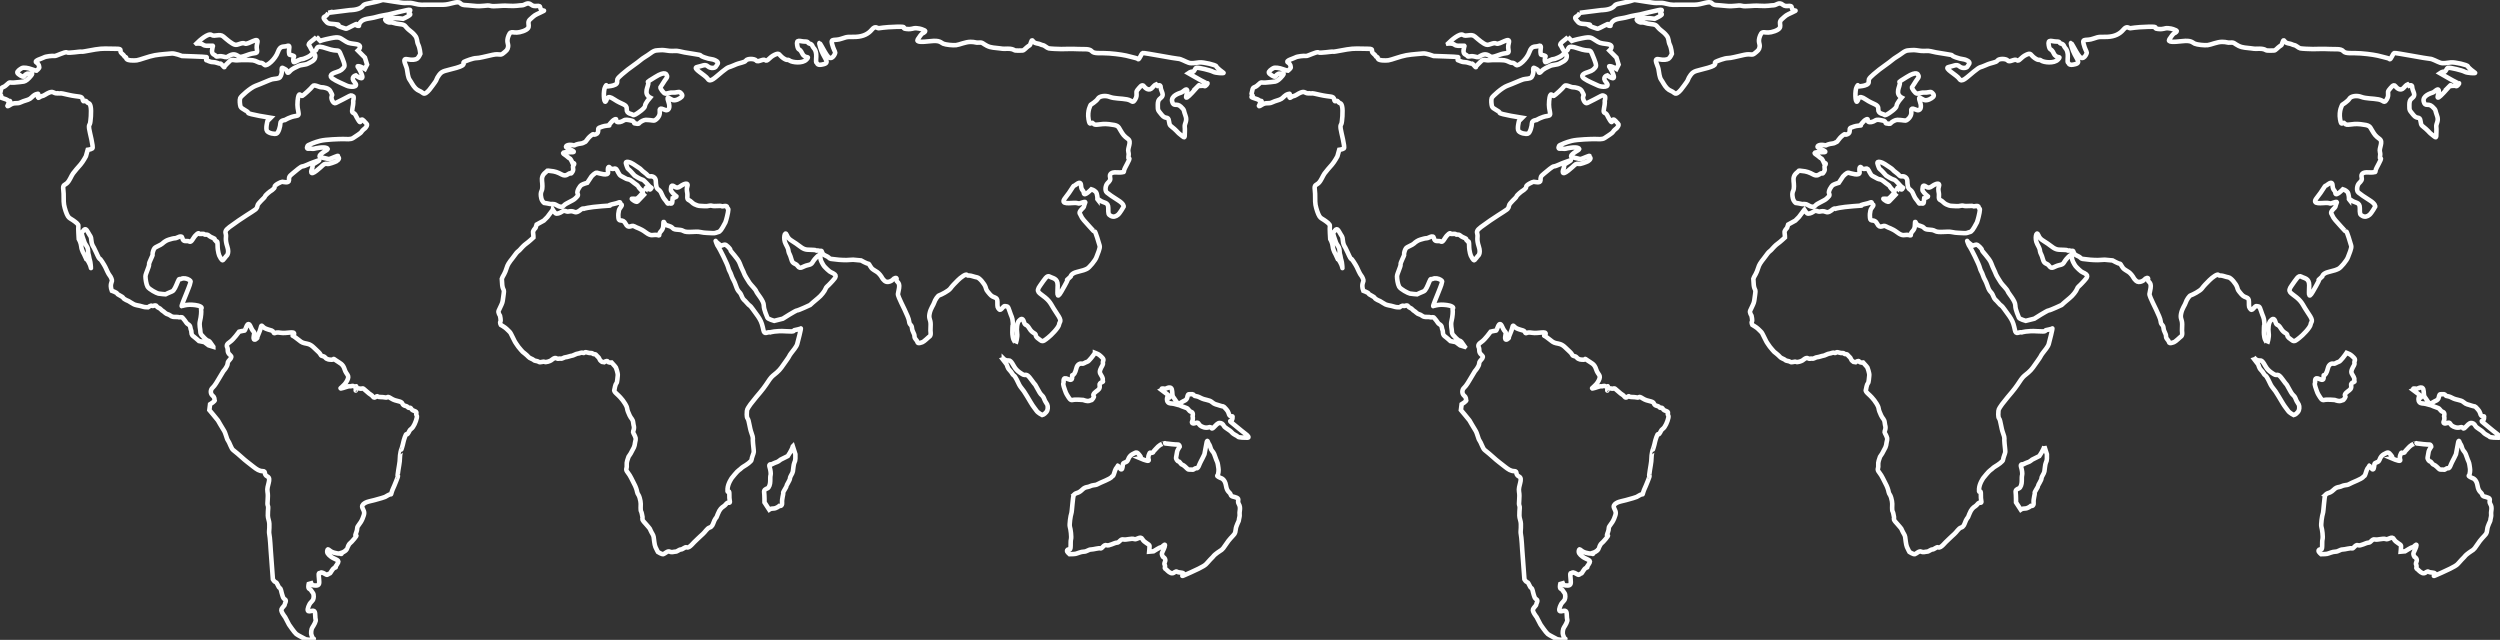 <svg width='547px' height='140px' viewBox='0 0 547 140' stroke='true'>
  <rect x="0" y="0" width="547" height="140" fill="#333333" stroke="none"/>
  <path
        d='M120.95 45.907l-1.18 1.573-.784.786-1.57.865-.236.71s-.628.63-.55 1.022c.08.393.08 1.1.08 1.1s-1.1 1.024-1.57 1.338c-.472.314-1.1 1.022-1.1 1.022s-.393.473-.628.63c-.236.157-.628.63-.942 1.1-.315.473-.63.787-.786 1.023-.157.236-.628.786-.863 1.652-.235.865-.863 1.887-.863 1.887l-.157.393c.078 1.338.078 1.574.235 2.046.157.47.315.314.157 1.337-.157 1.022-.157 1.415-.314 1.887s-.628 1.337-.784 1.73c-.158.394.314 1.1.314 1.1s.235 1.024.078 1.26c-.157.236.08.708.08.708s.94.55 1.255.865c.315.315.865.787.943 1.023.08.236.707 1.337.785 1.573.08.236.707 1.1.864 1.337.157.236.942 1.1.942 1.1s1.02.787 1.257 1.102c.236.314.943.472 1.178.707.236.236.785.157 1.1.394.314.236.942-.158 1.256 0 .314.157 1.178-.157 1.413-.315.236-.156.785-.706 1.178-.47.392.235.628 0 .942.078.314.08.785-.314 1.1-.314.313 0 1.098-.315 1.334-.315s1.022-.474 1.336-.474c.314 0 .706-.313 1.1-.156.39.156.234-.315.94-.08.708.236.943 0 1.18.236.234.237.55 0 .784.316.236.314.628.55.707.865.078.314.55.63.55.63l.47.077s.63-.47.785-.156c.157.314.864.236.864.236l.707.786.235.315s.472 1.258.393 1.73c-.078.472-.078 1.494-.313 1.73-.236.236-.393 1.26-.393 1.26s-.314.313.393.942c.707.63 1.178 1.18 1.413 1.494.236.316.864 1.182.942 1.732.08.55.236.865.55 1.573.314.708.707.786.785 1.573.08.787.236.787.157 1.337-.078.55-.314.63-.078 1.022.235.394.55 1.102.47 1.338-.078.235-.235 1.258-.235 1.258l-.156.472-.706 1.338-.472.707c-.157.55-.47 1.1-.392 1.887.078.787-.392.787.235 1.573.628.787.94 1.652 1.334 2.36.393.708.628 1.416.707 1.887.08.472.393.63.55 1.26.157.628.236.942.236 1.336 0 .393-.08 1.416.08 1.652.155.236.234.944.313 1.258.077.315-.237.394.234.944.47.55.785.865 1.1 1.26.313.392.235.235.47.785.236.55.55.866.63 1.337.077.47.155 1.65.39 2.2.237.552.55 1.103.55 1.103s.865.55 1.18.472c.312-.08.94-.786 1.412-.55.47.235.864 0 1.256 0 .393 0 .785-.473 1.178-.473.393 0 .942-.63 1.257-.472.314.157.706-.158 1.098-.55.393-.393.63-.708 1.335-1.337.707-.63.628-.63 1.1-1.023.47-.393.942-1.26 1.49-1.416.55-.157.708-.707.865-1.1.157-.394.235-.63.47-.945.237-.315.08.08.472-.944.393-1.023.865-1.416 1.257-1.652.392-.236.628-.708.863-.787.236-.08.63.236.472-.472-.158-.707 0-1.73-.158-1.966-.157-.237-.393.55-.314-.63.08-1.18.942-2.36.942-2.36s1.178-1.494 1.57-1.73c.393-.236.47-.472 1.02-.787.55-.314 1.728-1.1 1.728-1.494 0-.394.472-1.417.472-1.653s0-.472-.157-1.81c-.157-1.336.157-1.02-.314-2.28-.472-1.258-.55-2.83-.865-3.224-.314-.394-.157-1.417-.157-1.73 0-.315.55-1.102.785-1.416.236-.315 1.256-1.574 1.256-1.574s1.57-1.808 2.12-2.673c.55-.866 1.098-1.652 1.49-1.966.394-.315 1.336-1.024 1.885-1.81.55-.786 1.65-2.28 1.728-2.517.078-.235.706-1.022.706-1.022s.863-1.023 1.02-1.573c.157-.55.942-3.618.785-3.46-.157.157-1.1.314-1.413.392-.314.08.47.393-1.806.237-2.277-.157-3.454.236-3.454.236-.708-.157-1.257.63-1.493-.472-.236-1.1-.394-1.73-.864-2.516-.47-.787-.786-1.1-1.492-2.124-.706-1.022-.628-.55-1.257-1.337-.627-.786-.785-.55-1.177-1.573-.393-1.022-.707-.63-1.178-2.045-.47-1.417-.785-1.574-1.02-2.36-.236-.787-.55-1.023-.707-1.73-.157-.71-1.963-4.327-2.2-4.563-.234-.235-.627-1.494-.548-1.258.078.235 1.178 1.02 1.178 1.02s.627-.235.863-.235 1.178.866 1.178 1.18c0 .315 1.65 1.81 2.042 2.91.392 1.1.864 1.888.942 2.202.078.315.864 1.574 1.178 2.046.313.472 1.334 1.415 1.49 1.887.158.472 1.65 2.045 1.65 3.068 0 1.022.706 2.36.785 2.673.08.316 1.492.71 1.492.71l1.885-.472s2.826-1.81 3.14-1.81c.314 0 2.827-1.18 2.827-1.18s1.02-.943 1.727-1.493c.707-.55 1.492-1.573 1.65-2.045.156-.473.47-.55 1.098-1.26.628-.707 1.492-1.415.942-1.887-.55-.47-.864-.314-1.648-1.1-.786-.787-.707-.63-1.257-1.653-.55-1.022.078-2.202-1.1-1.022-1.178 1.18-.707 1.495-1.885 1.73-1.177.237-1.65 1.023-2.198.237-.55-.787-1.1-.315-1.414-1.495-.314-1.18-.55-1.26-.628-1.73-.078-.472 0-.472-.628-1.652s-.157-2.99.236-1.966c.392 1.022 1.02 1.18 2.04 1.887 1.022.707 1.493 1.258 2.435 1.337.942.078 1.728 0 1.885.156.157.158.313-.078.706.08.392.157.548-.236.706.392.157.63 1.02.708 1.413 1.1.392.394.392.237 1.413.394 1.02.157 2.434.157 2.434.157l1.49-.08 1.73.158s1.256.708 1.57.708c.313 0 .392.865 1.177 1.337s.942.55 1.413 1.1c.472.552.393.788 1.02 1.338.63.55 1.65-.078 1.807-.314.157-.236.942-.63.786 0-.158.63.784.393.55 1.888-.237 1.494-.394 1.1 0 2.123.39 1.023 2.118 4.17 2.197 5.113.08.943.55.63.628 1.495.08.864.55 1.18.55 1.808 0 .63.55.787.628 1.26.08.472.942.078 1.178 0 .237-.08 1.335-1.102 1.335-1.102s.472-.156.393-.943c-.08-.786 0-.63 0-1.81 0-1.18-.47-1.18-.235-2.358.235-1.18.863-1.888 1.02-2.438.157-.552.786-1.496 1.1-1.575.313-.078 2.04-.943 2.434-1.494.392-.55 1.02-1.18 1.65-1.808.627-.63 1.726-1.415 1.962-1.18.234.236.156.158.548.158.393 0 1.1.315 1.65.393.55.08 1.648 1.416 1.884 2.124.235.708.078.55.942 1.573.864 1.022 1.65.393 1.65 1.65 0 1.26 0 1.18.392 1.653.392.472.863-.865 1.334-.707.47.157.55-.158.942 1.1.392 1.26.628 1.26.707 2.518.077 1.258-.08.078-.08 1.1 0 1.023-.08 1.102.08 2.045.155.944.705 1.258.627 1.415 0 0 .47-1.337.313-2.28-.156-.944 0-2.28.393-2.674.393-.393.786-.786 1.1.237.314 1.022.47.236 1.177 1.415.707 1.18 1.335.944 1.413 1.494.08.55.472.63 1.02 1.1.55.474 1.022-.077 1.65-.55.63-.47 2.355-2.2 2.435-2.91.078-.707.784-.55-.472-2.358-1.257-1.81-1.257-2.44-2.59-3.54-1.335-1.1-2.12-1.18-1.1-2.595 1.02-1.416 1.492-2.36 2.12-1.966.628.393 1.727.314 1.727 1.887s-.314 3.304.785 1.416c1.1-1.888 1.65-2.99 1.335-2.674-.314.315.706-.63.706-.63s.078-.707 1.413-1.02c1.335-.317 1.727-.473 2.2-.71.47-.236 1.805-1.81 2.04-2.516.235-.708.864-1.967.707-2.517-.157-.55-.943-3.224-1.1-3.146-.156.08-.078.08-1.098-1.022-1.022-1.1-1.728-1.888-1.885-2.36-.157-.472-.55-.55-.08-1.18.473-.63.708-.55.787-1.1.078-.55.706-1.023-.472-.63-1.177.393-.314.158-1.335.08-1.02-.08-3.69.55-2.354-1.102 1.334-1.652 1.726-2.674 1.962-2.674s1.414-1.338 1.492-.08c.078 1.26.55.944.628 1.73.08.787 1.65-.864 1.65-.864s.548.157.94.55c.393.393.393 1.652.393 1.652s-.313-.394.55.236c.864.63 1.806.314 1.806 1.65 0 1.338 0 1.417.55 1.732.55.314 1.098.157 1.57-.236.47-.393 1.256-1.81 1.256-1.81s.08-.55-1.178-1.336c-1.256-.787-2.04-1.337-2.51-1.73-.473-.394-.316-1.573.155-2.046.472-.472.707-.708.55-1.337-.158-.628.235-1.1 1.413-1.02 1.178.078 1.413-.08 1.413-.08s.236.157.236-.315c0-.47 1.49-2.674 1.098-2.674-.393 0 .08-.55-.157-1.414-.235-.866.786-2.202-.077-2.832-.864-.63-1.1-.944-1.65-1.887-.55-.945-.47-1.1-2.512-1.338-2.04-.237-2.982.47-3.454-.158-.47-.63-.706.944-1.02-.944-.314-1.887.47-3.146.47-3.146s1.257-.786 1.57-1.337c.315-.55 1.57-.787 2.593-.393 1.02.393 2.51.314 3.768.55 1.256.236 1.177 1.023 1.805 0 .628-1.022 0-1.494.47-2.044.473-.55 1.022-1.416 1.415-.866.392.55 1.178 1.1 1.806.393.628-.707.864-.786.864-.786l.313.314s.708-.394.708.314.707 1.495.314 2.045c-.393.55-.942.472-.942 1.81 0 1.337 0 1.1.863 2.202.864 1.1 1.414.157 1.57 1.337.158 1.18.314.944 1.18 1.73.862.786.705.786 1.333 1.258.63.472.943.945.943.158 0-.787.077-1.18 0-1.888-.08-.707.627-1.258.155-2.438-.47-1.18-.078-1.1-1.02-1.966-.943-.865-1.57.157-1.884-1.1-.314-1.26 1.492-1.81 1.964-1.968.47-.156 1.177-1.1 1.334-.47.157.628-1.178 2.91 1.1.47 2.276-2.438 1.256-1.415 1.256-1.415s1.177-.157 1.413 0c.235.157.864-.708.628-.63-.236.08-2.512-1.258-2.512-1.258l-1.65-.943s.55-.394.943-.315c.393.08.472-.786.864-.865.393-.08 3.062.55 3.612.865.55.315 2.512.393 2.276.236-.235-.157-1.49-1.1-1.57-1.416-.078-.314-2.826-.944-3.69-.865-.864.078-1.648.314-2.355.078-.707-.236-1.727-.865-2.277-.865s-7.46-1.337-7.773-1.258c-.314.078-.785 1.573-1.02 1.337-.236-.236-.63-.236-1.73-.55-1.097-.315-2.59-.552-4.553-.71-1.962-.156-3.297.16-3.846-.47-.55-.63-1.727-.394-3.062-.473-1.335-.077-2.905 0-3.612 0-.707 0-2.355-.077-2.748-.156-.393-.08-.864-.63-1.335-.708-.47-.08-.393-.235-1.335-.393-.942-.157-.863-1.18-1.177-.315-.314.866-.158.63-.628.944-.472.315-.943.944-1.257.944-.314 0-1.57.08-1.806-.08-.236-.156-.628-.313-1.413-.313s-.785.078-1.805-.08c-1.02-.156-1.806-.078-2.748-.55-.943-.47-.943-.786-1.728-.707-.785.08-.785-.158-1.885-.158s-2.434.63-3.14.708c-.707.08-2.277-.08-2.827-.314-.55-.236-.707-.787-2.748-.55-2.042.235-3.22.235-2.827-.394.393-.63.864-1.26 1.1-1.337.235-.078.784-.47.39-.628-.39-.158-.784-.393-1.725-.472-.943-.08-.865.314-2.278.157s.786-.55-2.12-.472c-2.904.08-3.61.315-3.925.315-.314 0-.707-.63-1.492.314s-1.885 1.494-3.455 1.573c-1.57.08-1.65-.157-3.14.393-1.492.55-2.434-.157-2.12 1.1.314 1.26.707 1.732.707 1.968 0 .235-.707 1.81-1.57.865-.865-.944-2.435-4.64-1.728-2.124.706 2.516 2.276 3.38.785 3.774-1.492.394-1.335-.157-1.57-.314-.236-.158 0-1.26-.08-1.888-.078-.63-.235-1.022-.55-1.337-.312-.315-.234-.787-.862-.944-.63-.156-.08-.47-1.1-.47s-1.884-.63-1.648.786c.235 1.415.47.472 1.098 1.81.628 1.336 1.806.392.943 1.336-.864.943-3.14.63-3.69.236-.55-.394-.393.157-1.414-.55-1.022-.71-.707-1.26-1.885-.71-1.178.552-1.57 1.574-2.042 1.18-.47-.393-1.57.55-1.962.08-.392-.472-1.963-.472-2.276 0-.315.472-1.257.393-2.59 1.022-1.336.63-.944.08-2.593 1.416-1.648 1.337-2.59 2.438-3.14 1.573-.55-.866-3.533-2.36-2.355-2.597 1.178-.236 1.728-.708 2.356-.157.63.55 1.65.393 1.806 0 .157-.394.865-.787-.078-1.258-.942-.473-1.02-.158-2.512-.708-1.492-.55 0-.394-2.042-.708-2.04-.315-2.905-.472-3.455-.63-.55-.157-1.336 0-2.12-.078-.786-.08-1.335-.236-2.042-.157-.706.078-1.1-.08-2.04.63-.944.707-1.65 1.022-2.28 1.572-.627.55-2.275 1.65-2.746 2.044-.472.393-2.12 1.652-2.278 2.124-.157.472.157.865-.47 1.18-.63.314-1.257.314-1.728.392-.472.08 0-.707-.472.08-.47.786-.314 3.617.08 3.224.39-.394.156-1.652 1.883-.472 1.728 1.18 2.827 1.022 2.748 2.123-.078 1.1 1.178 1.023 1.335 1.26.157.235.942-.316.942-.316s1.728-1.102 1.728-1.652c0-.55 1.1-1.81 1.1-1.81s-.787-.392-.787-1.18c0-.785.236-1.022.393-1.808.157-.786-.864 0 1.492-1.495 2.355-1.494 2.512-.47 2.512-.47s.314.313-.08.785c-.39.472-1.098 1.73-1.255 1.888-.157.157.707 1.416 1.1 1.416.392 0 1.177-.315 1.648-.237.472.08 1.257-.235 1.492-.078.236.156.785.628.392 1.022-.392.393-1.256.864-1.884.708-.628-.157-1.57-1.26-1.02.314.55 1.573-.08 1.966-.55 1.888-.47-.08-1.492-.865-1.335.314.157 1.18-1.02 1.966-1.256 1.966s-.707-.078-.707-.078-.707-.08-1.1-.08c-.39 0-1.177.394-1.412.71-.236.313-.55.078-.942.078-.392 0 0-.472-.785-.63-.784-.157-1.256-.314-1.727 0-.47.315-1.177.472-1.492.236-.314-.236.158-.787-.47-.47-.63.313-1.1 1.178-1.336 1.257-.235.078.707 0-.235.078-.942.08-1.335.316-1.806.473-.472.157.156 1.1-.708 1.415-.863.316-.235-.392-1.1.316-.863.708-1.02 1.337-1.333 1.415-.316.08-.237.237-.944.316-.706.08-.628.157-1.02.236-.393.078.078.236-.786.078-.864-.157-1.49.158-1.335.473.157.314 3.063 1.18.864 1.1-2.2-.078-1.492.315-1.02.63.47.314.705.63.94.708.237.08.63 1.023.63 1.023s.627-.08.234.472c-.392.55.157.708-.235 1.416-.394.71-.394.237-.708.394-.314.157-.785.708-1.65.236-.863-.472-1.49-.708-2.51-.786-1.022-.08-.316-.236-1.022.314-.707.55-.864 1.18-.785 1.887.08.708.157 1.652-.08 2.124-.234.47-.234.943-.078 1.65.158.71.63 1.024.63 1.024s1.098.157 1.334.236c.236.078.707-.157 1.335.235.63.394 1.257.55 1.65.08.392-.472 1.962-1.023 2.434-1.495.47-.472.784-.63.548-1.1-.235-.473.47-1.653.864-1.89.392-.234 1.256-.47 1.256-.47l.942-1.416s.785-.866 1.178-.787c.392.08 2.59.866 2.434-.157-.157-1.023.157-1.337.392-.944.236.393.864.236.864.236s.314-.157.55.08c.235.234.55 1.258 1.02 1.493.472.236.864.472 1.178.63.314.157.628 0 1.257.55.628.55 1.256.865 1.334 1.1.08.237.63.787.63.787s.548.158.39.473c-.156.314-.94 1.258-1.334 1.415-.392.157-1.413-.158-1.02.157.392.315.942.708 1.177.472.236-.237 1.727-1.81 1.727-1.81s-.078.08 0-.393c.08-.472 0-1.022.393-.787.393.237.628.55.785.237.157-.315.314-.158-.078-.394-.393-.236-1.335-1.573-1.806-1.65-.47-.08-1.65-.867-1.65-.867s-.234-.236-.783-.865c-.55-.628-.707-.47-.864-1.02-.157-.552-.63-1.26.235-1.103.864.158 1.413.708 2.2 1.18.784.472.627.63 1.334 1.1.706.473.785.945 1.334.867.55-.08 1.178.314 1.178 1.022s.157 1.494.314 1.652c.157.158.628.472.785.787.157.314.47 1.1.707 1.415.235.315.47.55.706.944.236.393.314-.08.55.08.235.156.55.077.55-.237 0-.315.078-.866.078-.866s1.1-.313.785-.47c-.315-.158-1.257-1.102-1.18-1.416.08-.315 0-.944.394-.865.392.077.785.785 1.65.156.863-.63 1.883-.944 1.57 0-.315.944.078 1.1 0 2.123-.08 1.022.314.707.863 1.258.55.55.942.63 1.335.787.392.157 1.02.08 1.65.157.627.08 1.02-.236 1.57-.078.548.157 1.805-.08 2.04.078.237.157 1.18-.314 1.257.236.077.55.392-.08.156 1.18-.235 1.258-.55 2.123-.55 2.123-.863 1.653-1.177 2.046-1.57 2.125-.392.08-.628.315-1.334.236-.707-.078-1.57 0-2.59-.235-1.022-.236-2.907.236-3.692-.236-.785-.473-1.884-.08-2.356-.63-.47-.55-1.256-.472-1.57-.787-.314-.314-.47-1.18-.47.08 0 1.258-.708 1.336-.864 1.966-.158.628.235.313-.63.234-.863-.08-1.098.394-2.354-.55-1.257-.944-1.885-.944-2.513-1.337-.628-.394-1.256.707-1.884-.55-.63-1.26-1.493-.237-1.572-1.26-.078-1.022 0-.943.08-1.572.078-.63.94-1.18.55-1.416-.394-.236-.08-.63-.63-.394s-1.334.315-1.962.55c-.63.237 1.413 0-1.65.237-3.06.236-3.925.55-3.925.55s-.235-.157-.628.158c-.392.315-.942.787-1.49.55-.55-.235-.865-.156-1.336-.077-.47.078-.785-.394-1.335 0-.548.392-1.176.55-1.412.392-.236-.16-.63-.788-.63-.788zm52.526 51.752c-.235.865-1.1 2.123-1.1 2.123l-1.57.786s-.548.47-.863.55c-.314.078-1.1.472-1.1.472s-.706-.158-.47.55c.235.708.314 1.573.235 1.81-.078.235-.078.707-.078 1.337 0 .628-.236 1.414-.628 1.57-.393.16-.786.316-.707.867.08.55.08 2.202.08 2.202l1.02 1.572s.314-.236.942-.236c.627 0 1.256-.55 1.256-.55s.707.157.628-.708c-.078-.865.316-1.888.236-2.124-.078-.236.707-1.258.707-1.494s.786-1.337.786-1.73.548-1.023.627-1.494c.078-.473.157-1.573.314-1.888.158-.314.236-.63.236-.944v-.943l-.55-1.73zm61.478 10.617c-.235.314-.392 3.697-.55 4.09-.156.393-.47 2.438-.313 2.91.158.472.393 2.202.237 2.753-.158.55.078 2.28-.315 2.202-.392-.08-.55.08-.55.315 0 .236.55.707.55.707s.943 0 1.335-.078c.393-.08 1.178-.472 1.806-.472.628 0 1.02-.473 1.57-.473s1.728-.39 2.042-.234c.314.156.785-.944 1.335-.708.55.236 1.727-.55 2.277-.55s.785-.866 1.413-.708c.628.157 1.806-.315 2.356-.08.55.237 1.413-.786 1.805 0 .394.787 1.572 1.102 1.572 1.495s-.08 1.26-.08 1.26l.943-.08s1.492-.944 1.728-.944c.235 0 .785-.785.785-.392s-.472 1.26-.628 1.65c-.157.395.156.867.156.867s.786.393.472 1.1c-.314.71.078.552 0 1.102-.08.55 0 .314.313.63.316.314.866.865 1.336.786.472-.08.628-.55 1.02-.315.394.236 1.178.08 1.414.394s-1.49 1.1 1.492-.236c2.984-1.338 3.297-1.652 3.69-2.124.394-.472.865-.944 1.178-1.26.314-.313.08-.235 1.02-.943.943-.708.943-.394 1.807-1.73.864-1.338 1.49-1.81 1.65-2.046.156-.236.47-.314.548-1.26.08-.942.707-1.808.707-2.122 0-.314.235-.786.157-1.337-.08-.55.313-1.337-.158-2.123-.47-.787.235-1.1-.47-1.416-.708-.315-1.18-.157-1.336-.708-.157-.55-.786-.472-1.02-1.966-.237-1.494-1.18-1.652-1.18-1.652s-.94-.393-.705-.55c.237-.158.315-1.26.237-1.574-.08-.314-.08-1.022-.314-1.494-.236-.472-.393-1.1-.628-1.652-.236-.55-.628-.708-.786-1.337-.158-.63-.393-.865-.472-1.022-.08-.156-.236-.943-.392-.078-.157.865-.472 2.516-.472 2.516s-.628 1.338-.864 1.73c-.235.394-.47 1.417-.863 1.338-.393-.08-.63.394-.942.314-.315-.08-.786.08-1.02-.157-.236-.236-.865-.865-1.18-.944-.313-.08-.548-.708-.784-.708-.235 0-.627-.55-.55-.866.08-.314.158-1.022.237-1.337.078-.315.55-1.023.55-1.023s0-.472-.393-.472-.47 0-1.335-.08c-.865-.078-1.1-.156-1.415-.156-.313 0 .315-.16-.55.077-.862.237-1.255.866-1.805 1.417-.55.55-.078.392-.55.55-.47.158-.39-.393-.706.472-.314.865.158 1.1-.08 1.258-.234.158-1.883-.55-1.883-.55s.394-.08.08-.472c-.314-.394-.628-.944-1.1-.708-.47.236-.864.394-1.177.787-.314.394-.314.708-.55 1.023-.235.314-.863.314-.942.63-.077.314-.077 1.1-.313 1.18-.235.078-.313-.315-.55-.394-.234-.08-.156-.71-.313-.315-.157.393-.314.314-.55.943-.235.63-.314 1.18-.55 1.26-.235.078 0 .156-.706.55-.706.393-.864.393-1.884.865s-.785.472-1.49.55c-.708.08-.866.315-1.336.394-.472.078-.785.156-1.257.63-.47.47-.862.628-1.176.707-.314.078-.63.393-.63.393zm4.632-31.067c-.313.472-1.334 1.888-1.726 1.967-.393.078-.786.472-1.1.393-.314-.08-1.02 0-1.256 1.022-.236 1.023-.628 1.573-.865 1.494-.236-.078.392 1.494-.942.866-1.335-.63-.864.55-1.02.865-.158.315.234 1.18.313 1.495.08.314.315.865.63 1.336.313.472.55 1.023 1.098.866.55-.158 2.277 0 2.277 0s.63.236 1.02.236c.393 0 .472-.157.707-.157s.707-.787.628-.866c-.078-.08-.313-.314.157-.786.472-.472 1.02-.628 1.1-1.18.078-.55-.157-.55.078-.865.236-.314.785-.235.63-.55-.16-.315.155-.236-.16-.866-.312-.63-.705-.866-.39-1.652.313-.787.628-.944.55-1.416-.08-.472.39-.63-.16-1.18-.548-.55-.784-.708-1.176-.866l-.394-.156zm15.39 7.865c.314-.078 1.413-.865 1.492.55.078 1.417.156 1.023.628 1.81.47.786.784 1.023 1.334.63.55-.394 1.178-.394 1.334-1.102.158-.708.158-.708.63-.708.47 0 .627-.078.863.237.236.314.392 0 1.413.55 1.02.55 1.884.393 2.513.944.628.55.942.472 1.806.786.863.315.47-.157 1.255.708.786.865.472 1.1.864 1.494.39.394.706-.314.548.63-.157.943-1.256 0 .393 1.336 1.65 1.338 1.886 1.574 2.435 1.967.55.393.942.865.472.865-.472 0-1.964 0-2.12-.236-.158-.236-.864-.394-1.336-.944-.47-.55-1.49-.944-1.725-1.415-.236-.473-.55-.63-.942-.63-.393 0-.785.472-1.335 1.023-.55.55-.314-.314-1.02-.08-.708.237-1.492-.078-1.886-.392-.392-.315-.313-.787-.94-.55-.63.235-1.022.078-.786-.394.235-.472.078-1.1.078-1.1s.236-.788-.313-.945c-.55-.158-.55-.708-1.1-.866-.55-.157-1.412-.55-1.412-.55s-.08 0-.314-.08c-.236-.078-.236-.078-.864-.235-.628-.16-1.1-.002-1.413-.395-.315-.393-.157-.943-.157-.943s1.256.157 0-.787l-1.257-.943s.157-.08.08-.237c-.08-.158.782 0 .782 0zm-35.332-6.528s.392.394 1.02.315c.628-.08 1.1 1.258 1.492 1.73.392.472.628.708 1.492 1.258.863.55.785-.472 1.963 1.18s.63.63 1.178 1.652c.55 1.023.864 1.573 1.178 1.81.314.235.55.864.63 1.1.077.236.626.944.626 1.18s.157.865-.314 1.416c-.47.55-.864.63-.864.63s-.942-.473-1.256-.945c-.314-.472-.706-.865-1.256-1.81-.55-.943-1.178-1.965-1.492-2.437-.314-.472-.785-.944-1.02-1.416-.236-.472-.864-1.888-1.178-2.045-.314-.158-.393-.63-.943-1.18-.55-.55-.472-1.022-.707-1.337-.236-.314-.785-1.023-.785-1.023l.236-.078zM66.93 139.895c-.55-.314-1.728-.865-2.12-1.18-.392-.314-1.57-2.045-1.57-2.045l-.864-1.652s-1.02-1.258-.785-1.73c.236-.472.708-.786.708-1.022s.47-.866.078-1.1c-.393-.237-.393-.316-.628-1.024-.236-.707-.236-1.337-.55-1.494-.314-.157-.55-1.18-.864-1.258-.313-.08-.628-.63-.628-.63l-.47-6.37s-.158-2.91-.315-3.54c-.156-.63.236-1.966-.156-3.146-.393-1.18.08-2.595-.157-3.067-.236-.472.157-1.81-.08-3.067-.234-1.26.943-2.832 0-3.303-.94-.473-.234-1.18-1.02-1.18-.784 0-1.334-.394-2.04-.944-.708-.55-2.043-1.573-2.435-1.967-.392-.393-1.65-1.415-2.04-1.73-.394-.314-.787-1.652-1.1-2.045-.314-.392-.47-1.572-.943-2.28-.472-.707-1.1-1.887-1.257-2.123-.157-.236-1.885-2.28-1.885-2.28l.157-1.26s1.178-.707 1.02-.943c-.156-.236.08-.472-.47-.944-.55-.472-.47-1.337 0-1.73.47-.394 1.177-1.652 1.177-1.652l1.178-1.966s.943-1.023.943-1.73c0-.71 1.334-1.18.55-1.81-.786-.63-.393-1.18-.63-1.652-.235-.47-.078-.786.63-1.258.706-.472 1.962-2.202 1.962-2.202s.942-.236 1.178-.236c.235 0 .628-2.518 1.335-.866.706 1.652.942.787.706 1.966-.235 1.18.314.944.628.63.314-.315-.157.236.47-1.18.63-1.416.394-1.888.786-1.494.393.393.55.472 1.257.708.706.236.942.157 1.177.63.235.47.157-.16 1.492.078 1.334.236 3.22-.472 2.983.314-.235.786-.706-.08.393.786 1.1.866 1.256 1.023 1.884 1.18.628.158 1.178.08 2.12 1.023.943.942 1.178 1.02 1.413 1.493.236.472.628.157 1.02.63.394.47.943.47 1.493.47.55 0 0-.47.863.16.865.628 1.492.706 1.885 1.965.392 1.26 1.178 1.18.55 2.438-.63 1.26-1.885 1.81-1.335 1.73.55-.078 1.57-.55 1.884-.47.314.077.47-.237.942 0 .47.234.55-.316.47.234-.078.55-.078 0-.078.55 0 .552-.157-.55.785-.313.942.236.392-.473 1.492.55 1.098 1.023 1.098.708 1.49 1.26.393.55.785-.315 1.02-.08.237.236.943.078 1.65.236.707.157.236-.472 1.335.236 1.1.706 2.198.47 2.434 1.1.234.63.863.393 1.177.786.313.394.47-.157.785.394.314.55 1.256.393 1.1.943-.158.55.234.236.077 1.022-.158.788-.708 2.046-1.178 2.36-.472.315-.47.708-.785 1.1-.314.395-.236-.392-.63.71-.39 1.1-.313 1.258-.627 2.28-.314 1.022-.078 0-.314 1.022-.235 1.023-.078 1.652-.314 2.832-.235 1.18-.156 1.18-.313 2.044-.158.865.39-.393-.316 1.416-.706 1.81-.785 1.73-1.02 2.517-.236.787.078.157-.785.63-.865.47-.394.313-1.415.628-1.02.315-2.277.63-2.67.708-.39.08-1.962.55-1.49 1.494.47.944.47 1.1 0 2.282-.472 1.178-1.178 1.572-1.178 2.122 0 .55-.315 1.1-.393 1.494-.08.393.707-.394-.235.786-.943 1.18-1.022.866-1.336 1.574-.314.707 0 .156-.314.707-.314.55-1.1.786-1.1.786s.08.393-.235.236c-.314-.157-.236.078-1.414-.237-1.176-.315-1.333-1.1-1.49-.55-.157.55.078.865.785 1.415.706.55 1.884.708 1.57 1.26-.314.55-.314.55-.55.864-.235.314.315.077-.235.314-.55.235-.864 1.258-1.1 1.258-.235 0-.392.393-.706.236-.314-.157-1.1-.708-1.256-.393-.157.314-.47-.394-.393.707.08 1.1.236 1.73-.157 1.967-.392.235-1.335 0-1.335 0l-.157-.395-.55.158s-.235.944.158 1.1c.392.158.314.315.706.787.393.472.157 1.337.157 1.337s0 .236-.392.63c-.392.393-.55.708-.628.943-.08.236-.55 1.26.157 1.18.706-.08 1.256-.472 1.256.787 0 1.258.314.944-.078 1.81-.393.864-.707.942-.786 1.73-.078.785.08.864.236 1.336.157.472.55.236.157.472-.392.236-1.57 0-1.57 0zM46.672 75.873l-.55-.786s-.234-.473-.627-.55c-.393-.08-1.257-1.102-1.257-1.102s-.392-.314-.392-.865c0-.55-.314-1.415-.08-2.36.237-.943.315-2.123.237-2.438-.08-.314.392-.393-.157-.707-.55-.315-1.65-.394-2.356-.394s-1.57.238-1.727.316c-.157.08.863-2.36 1.02-2.753.157-.393.864-2.123.864-2.36 0-.235.236-.314-.235-.628-.47-.315-1.256-.472-1.728-.236-.47.235-.392-.316-.785.628s-.786 1.966-1.257 2.124c-.47.157-1.413.63-1.413.63s-1.178-.08-1.57-.158c-.393-.08-2.042-.944-2.356-1.494-.314-.55-.47-1.73-.47-2.28 0-.552.862-2.203.784-2.597-.078-.393.864-1.966.785-2.202-.08-.235.157-1.022.393-1.336.235-.315 1.413-.708 1.727-1.023.314-.313.864-.706 1.413-.864.55-.157 1.02-.314 1.414-.314.392 0 1.413-.865 1.57 0 .157.865.864.55 1.256.63.393.078.472.47 1.1-.552.628-1.022 1.256-1.337 1.256-1.1 0 .235 1.02-.08 1.177.157.156.235.47-.158 1.02.314.55.473 1.335.552 1.256.787-.078.236.314.236.314.472 0 .235.314-.55.314.864 0 1.416.393 2.28.393 2.28s.55 1.18.785.945c.235-.237.706-.866.706-.866s.785-.472.236-2.124c-.55-1.65-.157-2.123-.314-2.674-.157-.55-.157-.865.785-1.573.942-.708 3.22-2.28 3.77-2.595.548-.315 1.804-1.18 1.804-1.18s.47-.236.55-.865c.077-.63 1.57-1.73 1.648-2.045.08-.314 1.1-1.1 1.1-1.1s1.098-.63 1.02-1.023c-.08-.393 1.413-1.1 1.65-1.1.234 0 1.49.392 1.49-.316 0-.71 0-.866.786-1.495.785-.63 1.805-1.573 2.198-1.573s1.727-.708 2.277-.865c.55-.158 2.276-.944.706 0-1.57.943-.55.393-.864 1.18-.314.786-.55 1.808.942.628 1.492-1.18 1.413-1.415 1.963-1.494.55-.077.157.237 1.335-.156s1.256-.55 1.256-.55.55-.473.236-.708c-.314-.237.314-.55-.864-.08-1.178.473-1.1.55-1.885.315-.784-.235-1.962-.156-1.1-.943.865-.786 1.964-1.022 1.257-1.337-.706-.314-2.512.08-2.747.157-.236.08-.786-.078-1.257 0-.47.08-.314-.628 0-.786.315-.156 1.335-.63 2.59-.943 1.257-.315 4.32-.393 5.026-.393.707 0 1.65.157 2.2-.236.548-.393 1.648-1.022 1.805-1.337.156-.314.784-.785.784-.785s.706-.708.314-1.023c-.393-.314-.786-1.022-1.1-.865-.313.157-.078 1.1-.706.078s-.55-1.18-.864-1.415c-.314-.236-.628-.08-.392-1.18.235-1.1.157-1.573.157-1.573s.235-.943 0-1.022c-.236-.08-.392-.314-.785-.08-.393.237-2.59 1.338-3.062 1.574-.47.235-1.1-.945-.864-1.495.236-.55.078-.236-.235-1.022-.314-.787-1.57-.945-2.042-.945-.47 0-1.57-.708-1.884-.235-.313.47-1.962 1.965-2.276 2.123-.314.158-.785-1.337-1.02 1.1-.237 2.44.863 3.147-.393 3.305-1.255.158-2.355.865-2.355.865s-1.02.08-1.02.708c0 .63-.393 2.124-.864 2.28-.47.16-1.648-.077-2.04-.55-.393-.47.078-2.2.078-2.2l.707-.71s-5.025-.785-4.947-1.1c.08-.315-1.492-.865-1.65-1.337-.156-.472-.235-1.495-.077-1.888.158-.393 2.278-2.28 3.377-2.674 1.1-.393 2.983-1.258 3.533-1.416.55-.157 1.492-.078 1.806-.47.314-.395.392-1.102.392-1.102s-.157-1.102.157-.945c.314.16.864.395.943.63.078.237.078.787.628.158.55-.63 1.256-.866 1.884-1.18.628-.315 1.57-.236 2.12-.55.55-.315 1.492-.63 1.57-1.416.08-.786-.235-.55-.628-.63-.392-.078.157.08-1.177.71-1.335.628-.943.156-1.885.628-.942.472-1.02.55-1.1.157-.078-.393.158-1.022.158-1.022s.08-.08-.47-.236c-.55-.158-.55.078-.63-.63-.078-.708.393-1.73-.392-1.416-.785.315-1.49-.236-2.04 1.337-.55 1.574-2.435 3.226-2.906 2.832-.47-.393-.55-.472-.943-.472-.392 0-.942-.47-1.648-.55-.708-.08-2.828-.08-3.377 0-.55.08-1.178-.315-1.65.158-.47.47-1.177 1.1-1.177 1.337 0 .236-.707-.866-.942-.787-.236.08-.864-.314-1.57-.314-.707 0-1.178-.394-1.413-.394-.235 0 .236-.63 0-.708-.235-.078-5.34-.235-5.34-.235s-1.648-.63-2.276-.55c-.628.078-2.355.156-3.69.392-1.335.235-3.298 1.022-3.926 1.1-.628.08-2.04.08-2.277-.314-.235-.393.08-.315-.235-.393-.314-.08-.078-.236-.784-.787-.706-.55.315-1.022-1.1-1.022-1.412 0-2.275-.08-3.532 0-1.256.08-3.847.708-4.16.63-.315-.08-2.827.392-3.22.157-.393-.236-2.356.865-2.748.787-.392-.08-1.884.08-2.277.315-.393.236-2.277.707-1.65 1.1.63.394.55.787.63 1.023.078.236-.63.786-.63.786s-.156 0-1.02-.313c-.863-.315-1.805-.472-2.198-.236-.393.237-1.1.71-.942 1.024.157.314 1.256 1.022 1.413.786.157-.236.55-.708 1.02-.63.472.08 1.18-.313.55.473-.628.786-1.177 1.18-1.57 1.26-.392.077-1.334.156-2.198.235-.864.08-.786-.315-1.57.472-.786.786-1.1.314-1.257 1.18-.156.864-.313.864 0 1.1.315.236-.627.315.08.55.706.237 1.57.473 1.49.71-.078.235.787-.316.315.313-.47.63-.785 1.18.157.55.942-.628 1.492-.157 2.277-.55.784-.393 1.57-.472 2.04-.786.472-.315.707-.786 1.414-1.023.707-.236.235.08.314.472.078.393 0 .472.47.157.472-.315.472-.078 1.1-.472.628-.392 1.335-.785 1.806-.55.47.237.628.237.942.237.314 0-.392-.08.314 0 .707.078-.314-.236 2.042.314 2.355.552 2.984.158 3.14 1.024.158.865.472-.08.864.47.392.552.628.08.864 1.024.235.944 0 3.54-.157 3.854-.157.314-.236.314-.157 1.022.078.708 1.02 4.09.706 4.326-.313.235-1.02.314-1.02.314L18.8 34.19s-.63 1.18-1.178 1.81c-.55.628-1.256 1.415-1.65 1.965-.392.55-.706 1.495-1.255 2.045-.55.55-1.02.314-.864 1.494.157 1.18 0 2.438.157 3.304.157.865.55 2.045.864 2.517.314.47.55.47 1.1.865.55.393 1.255.865 1.176 1.258-.078.393.08 2.832.08 2.832s.47.786.548 1.65c.08.867.63 1.732.63 1.732l.47 1.023s.235.08.55.707c.314.63.314.63.392.944.08.315.08.236.08.315 0 .08-.08-1.336-.237-1.73-.157-.393-.157-.865-.314-1.337-.158-.472.078-1.023-.393-1.73-.47-.708-.47-.787-.707-1.495-.235-.707-.55-1.494-.235-1.652.314-.156.55-1.18 1.177 0 .628 1.18.707.866.786 1.81.078.944.314 1.26.55 1.65.235.394.784 1.732 1.098 2.282.314.55 0-.314.707.787.706 1.1.785 1.337 1.178 2.202.393.865.63.865.864 1.494.236.63.08.473-.078 1.18-.157.708.157 1.495.157 1.495s1.1.393 1.177.63c.08.235 1.178.628 1.335.943.157.315 1.178.708 1.178.708s.864.55 1.177.707c.314.158 1.257.315 1.257.315s.628.158.863.236c.236.08.943.08.943.08s.628-.473.863-.316c.236.157.785-.315 1.02.08.236.392.708.392.943.707.235.314.47.314.863.707.393.394.785.315 1.177.63.393.314.707.314 1.178.314.47 0 .47 0 .785.08.314.078.47-.237.785.157.314.393.55.628.785 1.022.236.393.785.393.864 1.022.078.63.235.55.235 1.1 0 .552.314.788.55.945.235.157 1.1.943 1.1.943l1.177.237.94.708 1.022.313zM71.837 2.806l4.71-.59s1.65 0 2.474-.59c.825-.59 0-.59 2.474-1.06 2.474-.473 1.767-.71 3.063-.473 1.295.236 1.648.236 3.062.472C89.03.8 89.384.447 90.68.8c1.296.354 1.885.236 2.945.236h3.297c1.65 0 3.18-.943 3.77-.354.588.59.94.354 2.944.59 2.002.236 2.826-.236 3.65 0 .825.236 2.24-.118 3.887 0 1.65.118 2.474-.118 3.062-.118.59 0 1.178-.826 2.002-.118.825.708 1.885-.236 2.002.708.117.944 1.648.236.117.944-1.53.708-1.295.59-2.355 1.534-1.06.944.706 1.77-1.53 2.595-2.24.826-2.593-.472-3.18.944-.59 1.417 0 1.77-.12 2.48-.117.706-.352.824-1.06 1.414-.706.59-.706 0-2.354.354-1.65.354-2.827.708-3.533.708-.707 0-2.238.59-2.71.826-.47.236.825.59-1.648 1.298-2.474.708-3.063.59-3.77 1.533-.706.944-.47 1.063-.94 1.652-.473.59-1.886 2.95-2.592 2.36-.707-.59-1.06-.472-1.65-1.062-.588-.59-.942-1.415-1.295-1.887s-.47-1.652-.59-2.36c-.116-.708-1.177-2.36 0-2.124 1.18.236 1.886.118 2.24-.117.352-.237.706-1.062.706-1.062s-.118-1.298-.472-2.006c-.353-.708-.117-1.298-.706-2.005-.59-.708-.59-.59-1.413-1.298-.825-.708-.59-1.062-1.885-1.18-1.295-.118-1.65-.472-2.12-.354-.47.118-2.002-.826-.353-.944 1.65-.118 3.18.118 3.18.118s2.12-.944 1.413-1.062c-.706-.118 1.06-1.18-.59-.826-1.648.354-3.532.826-4.003.944-.47.118-1.65.236-2.827.59s-2.59.236-3.297 1.062c-.707.826 0 .944-.707.826-.706-.118.59-.826-1.06 0s-1.177.708-2.002.472c-.824-.236-1.413-.59-1.413-.59s1.06-.118-.47-.236-1.53-.118-2.12-.826c-.59-.708-.235-.708.118-.944s.59-.708.59-.708zm-2.59 5.31c-.59.59-2.004 1.415-1.65 1.77.354.353.59 1.65 1.296 1.296.706-.353-.118-1.533 2.59-.59 2.71.944 2.474-.117 3.063 1.298.588 1.416 1.06 2.478.706 2.832-.353.354-.47.708-1.65 1.062-1.177.354-1.648.826-.823 1.415.823.59 2.354 1.18 3.06 1.533.708.354 2.827.472 1.767-.707-1.06-1.18.236-1.534.236-1.534s2.002 1.534 1.296-.236c-.708-1.77-1.18-1.77-.708-1.77.47 0 1.413.59 1.413.59l.47-.944-.47-1.533-1.53-1.535s1.294-1.18-.472-1.415c-1.767-.236-1.65-.236-2.59-.827-.944-.59-1.06-.825-2.828-.47-1.766.353-2.355.59-2.355.59l-.824-.828zM42.982 9.53c.706-.707 2.59-2.36 3.297-1.887.707.472 1.767-.354 2.59.354.825.708 1.768 1.534 2.474 1.77.707.235 1.53-.59 2.238-.236.707.355 3.18-1.77 2.71-.117-.472 1.652.588 2.123-.708 2.242-1.295.118-2.71 1.06-3.298.708-.59-.354-1.06-.708-2.002-.236-.942.47-.47.47-1.53.236-1.06-.236-1.296.235-1.532-.12-.236-.352-.942-.234-.824-1.296.117-1.062.47-.944-.236-.944-.707 0-1.295.118-1.767-.236-.47-.354-1.412-.236-1.412-.236zm351.8 36.377l-1.178 1.573-.785.786-1.57.865-.236.71s-.628.63-.55 1.022c.08.393.08 1.1.08 1.1s-1.1 1.024-1.57 1.338c-.473.314-1.1 1.022-1.1 1.022s-.393.473-.63.63c-.234.157-.627.63-.94 1.1-.315.473-.63.787-.786 1.023-.157.236-.628.786-.864 1.652-.235.865-.864 1.887-.864 1.887l-.157.393c.08 1.338.08 1.574.236 2.046.156.47.313.314.156 1.337-.157 1.022-.157 1.415-.314 1.887s-.628 1.337-.785 1.73c-.157.394.314 1.1.314 1.1s.237 1.024.08 1.26c-.157.236.078.708.078.708s.942.55 1.257.865c.313.315.863.787.942 1.023.08.236.706 1.337.785 1.573.078.236.707 1.1.864 1.337.157.236.942 1.1.942 1.1s1.02.787 1.256 1.102c.236.314.943.472 1.178.707.235.236.785.157 1.1.394.313.236.94-.158 1.255 0 .314.157 1.178-.157 1.414-.315.236-.156.786-.706 1.178-.47.393.235.628 0 .943.078.314.08.786-.314 1.1-.314.314 0 1.1-.315 1.334-.315.236 0 1.02-.474 1.335-.474.313 0 .706-.313 1.098-.156.393.156.236-.315.942-.08.707.236.943 0 1.178.236.236.237.55 0 .786.316.235.314.628.55.706.865.078.314.55.63.55.63l.47.077s.63-.47.786-.156c.157.314.864.236.864.236l.706.786.236.315s.47 1.258.392 1.73c-.078.472-.078 1.494-.314 1.73-.235.236-.392 1.26-.392 1.26s-.314.313.392.942c.707.63 1.178 1.18 1.414 1.494.236.316.864 1.182.942 1.732.08.55.236.865.55 1.573.314.708.706.786.785 1.573.08.787.236.787.158 1.337-.08.55-.314.63-.08 1.022.237.394.55 1.102.472 1.338-.078.235-.235 1.258-.235 1.258l-.157.472-.707 1.338-.47.707c-.157.55-.47 1.1-.392 1.887.078.787-.393.787.235 1.573.628.787.942 1.652 1.335 2.36.392.708.628 1.416.706 1.887.08.472.393.63.55 1.26.156.628.235.942.235 1.336 0 .393-.08 1.416.078 1.652.157.236.236.944.314 1.258.08.315-.236.394.236.944.47.55.785.865 1.1 1.26.313.392.234.235.47.785.235.55.55.866.628 1.337.08.47.157 1.65.393 2.2.234.552.548 1.103.548 1.103s.864.55 1.178.472c.314-.08.942-.786 1.414-.55.47.235.863 0 1.256 0 .392 0 .785-.473 1.178-.473.392 0 .942-.63 1.256-.472.314.157.706-.158 1.1-.55.392-.393.627-.708 1.334-1.337.706-.63.628-.63 1.1-1.023.47-.393.94-1.26 1.49-1.416.55-.157.707-.707.864-1.1.157-.394.236-.63.47-.945.237-.315.08.08.473-.944.393-1.023.865-1.416 1.258-1.652.392-.236.627-.708.863-.787.236-.08.63.236.472-.472-.156-.707 0-1.73-.156-1.966-.158-.237-.394.55-.315-.63.08-1.18.943-2.36.943-2.36s1.178-1.494 1.57-1.73c.394-.236.472-.472 1.022-.787.55-.314 1.727-1.1 1.727-1.494 0-.394.47-1.417.47-1.653s0-.472-.155-1.81c-.158-1.336.156-1.02-.315-2.28-.47-1.258-.55-2.83-.863-3.224-.316-.394-.16-1.417-.16-1.73 0-.315.55-1.102.787-1.416.235-.315 1.256-1.574 1.256-1.574s1.57-1.808 2.12-2.673c.55-.866 1.1-1.652 1.49-1.966.394-.315 1.336-1.024 1.886-1.81.55-.786 1.648-2.28 1.727-2.517.078-.235.706-1.022.706-1.022s.863-1.023 1.02-1.573c.157-.55.942-3.618.785-3.46-.156.157-1.1.314-1.413.392-.314.08.472.393-1.806.237-2.277-.157-3.455.236-3.455.236-.707-.157-1.256.63-1.492-.472-.236-1.1-.393-1.73-.864-2.516-.472-.787-.786-1.1-1.492-2.124-.707-1.022-.63-.55-1.257-1.337-.627-.786-.784-.55-1.177-1.573-.392-1.022-.706-.63-1.177-2.045-.472-1.417-.786-1.574-1.02-2.36-.237-.787-.55-1.023-.708-1.73-.157-.71-1.962-4.327-2.198-4.563-.236-.235-.628-1.494-.55-1.258.08.235 1.178 1.02 1.178 1.02s.628-.235.864-.235c.235 0 1.177.866 1.177 1.18 0 .315 1.65 1.81 2.04 2.91.394 1.1.866 1.888.943 2.202.078.315.864 1.574 1.178 2.046.315.472 1.336 1.415 1.493 1.887.157.472 1.65 2.045 1.65 3.068 0 1.022.705 2.36.784 2.673.08.316 1.49.71 1.49.71l1.886-.472s2.826-1.81 3.14-1.81c.314 0 2.828-1.18 2.828-1.18s1.02-.943 1.727-1.493c.707-.55 1.492-1.573 1.65-2.045.156-.473.47-.55 1.098-1.26.63-.707 1.492-1.415.943-1.887-.55-.47-.864-.314-1.65-1.1-.784-.787-.706-.63-1.255-1.653-.55-1.022.078-2.202-1.1-1.022-1.177 1.18-.706 1.495-1.884 1.73-1.18.237-1.65 1.023-2.2.237-.55-.787-1.1-.315-1.413-1.495-.314-1.18-.55-1.26-.628-1.73-.08-.472 0-.472-.63-1.652-.627-1.18-.156-2.99.236-1.966.393 1.022 1.02 1.18 2.042 1.887 1.02.707 1.492 1.258 2.434 1.337.942.078 1.727 0 1.884.156.157.158.314-.078.707.08.393.157.55-.236.706.392.156.63 1.02.708 1.412 1.1.393.394.393.237 1.414.394 1.02.157 2.435.157 2.435.157l1.492-.08 1.727.158s1.256.708 1.57.708c.314 0 .392.865 1.177 1.337.786.472.943.55 1.414 1.1.473.552.393.788 1.02 1.338.63.55 1.65-.078 1.808-.314.156-.236.94-.63.785 0-.157.63.785.393.55 1.888-.236 1.494-.394 1.1 0 2.123.392 1.023 2.12 4.17 2.198 5.113.08.943.55.63.63 1.495.078.864.548 1.18.548 1.808 0 .63.55.787.628 1.26.08.472.943.078 1.178 0 .236-.08 1.335-1.102 1.335-1.102s.47-.156.392-.943c-.08-.786 0-.63 0-1.81 0-1.18-.47-1.18-.236-2.358.236-1.18.864-1.888 1.02-2.438.158-.552.786-1.496 1.1-1.575.314-.078 2.042-.943 2.434-1.494.393-.55 1.02-1.18 1.65-1.808.627-.63 1.726-1.415 1.962-1.18.236.236.157.158.55.158.392 0 1.1.315 1.648.393.55.08 1.65 1.416 1.885 2.124.236.708.08.55.942 1.573.864 1.022 1.65.393 1.65 1.65 0 1.26 0 1.18.392 1.653.392.472.862-.865 1.333-.707.47.157.55-.158.942 1.1.393 1.26.628 1.26.707 2.518.078 1.258-.078.078-.078 1.1 0 1.023-.08 1.102.078 2.045.157.944.706 1.258.628 1.415 0 0 .47-1.337.314-2.28-.156-.944 0-2.28.393-2.674.392-.393.785-.786 1.1.237.313 1.022.47.236 1.176 1.415.708 1.18 1.335.944 1.414 1.494.078.55.472.63 1.02 1.1.55.474 1.02-.077 1.65-.55.628-.47 2.355-2.2 2.434-2.91.08-.707.786-.55-.47-2.358-1.257-1.81-1.257-2.44-2.592-3.54-1.334-1.1-2.12-1.18-1.098-2.595 1.02-1.416 1.492-2.36 2.12-1.966.628.393 1.726.314 1.726 1.887s-.314 3.304.786 1.416 1.65-2.99 1.334-2.674c-.313.315.707-.63.707-.63s.08-.707 1.414-1.02c1.334-.317 1.727-.473 2.198-.71.47-.236 1.806-1.81 2.042-2.516.235-.708.863-1.967.706-2.517-.157-.55-.942-3.224-1.1-3.146-.156.08-.077.08-1.098-1.022-1.02-1.1-1.728-1.888-1.884-2.36-.156-.472-.55-.55-.078-1.18.47-.63.707-.55.785-1.1.078-.55.706-1.023-.47-.63-1.18.393-.315.158-1.336.08-1.02-.08-3.69.55-2.354-1.102 1.334-1.652 1.726-2.674 1.962-2.674s1.414-1.338 1.492-.08c.08 1.26.55.944.628 1.73.08.787 1.65-.864 1.65-.864s.55.157.94.55c.394.393.394 1.652.394 1.652s-.314-.394.55.236c.864.63 1.805.314 1.805 1.65 0 1.338 0 1.417.55 1.732.55.314 1.1.157 1.57-.236.472-.393 1.257-1.81 1.257-1.81s.078-.55-1.178-1.336c-1.256-.787-2.04-1.337-2.512-1.73-.472-.394-.314-1.573.156-2.046.472-.472.707-.708.55-1.337-.157-.628.236-1.1 1.414-1.02 1.177.078 1.413-.08 1.413-.08s.236.157.236-.315c0-.47 1.49-2.674 1.098-2.674-.39 0 .08-.55-.156-1.414-.235-.866.786-2.202-.078-2.832-.864-.63-1.1-.944-1.65-1.887-.548-.945-.47-1.1-2.51-1.338-2.043-.237-2.985.47-3.456-.158-.47-.63-.707.944-1.02-.944-.314-1.887.47-3.146.47-3.146s1.257-.786 1.57-1.337c.314-.55 1.57-.787 2.592-.393 1.02.393 2.512.314 3.77.55 1.255.236 1.177 1.023 1.805 0 .628-1.022 0-1.494.47-2.044.473-.55 1.022-1.416 1.414-.866.393.55 1.18 1.1 1.808.393.628-.707.863-.786.863-.786l.315.314s.706-.394.706.314.708 1.495.316 2.045c-.394.55-.942.472-.942 1.81 0 1.337 0 1.1.863 2.202.864 1.1 1.413.157 1.57 1.337.158 1.18.314.944 1.178 1.73.864.786.706.786 1.335 1.258.628.472.942.945.942.158 0-.787.08-1.18 0-1.888-.08-.707.63-1.258.157-2.438-.472-1.18-.08-1.1-1.022-1.966-.942-.865-1.57.157-1.884-1.1-.314-1.26 1.492-1.81 1.963-1.968.47-.156 1.177-1.1 1.334-.47.158.628-1.176 2.91 1.1.47 2.277-2.438 1.257-1.415 1.257-1.415s1.178-.157 1.413 0c.235.157.865-.708.628-.63-.235.08-2.51-1.258-2.51-1.258l-1.65-.943s.55-.394.94-.315c.394.08.473-.786.866-.865.392-.08 3.062.55 3.612.865.55.315 2.512.393 2.276.236-.236-.157-1.49-1.1-1.57-1.416-.078-.314-2.827-.944-3.69-.865-.864.078-1.65.314-2.356.078-.707-.236-1.727-.865-2.277-.865s-7.46-1.337-7.773-1.258c-.314.078-.786 1.573-1.02 1.337-.237-.236-.63-.236-1.73-.55-1.098-.315-2.59-.552-4.553-.71-1.963-.156-3.297.16-3.847-.47-.55-.63-1.727-.394-3.062-.473-1.334-.077-2.905 0-3.612 0-.706 0-2.355-.077-2.747-.156-.393-.08-.864-.63-1.335-.708-.47-.08-.392-.235-1.334-.393-.942-.157-.864-1.18-1.178-.315-.314.866-.157.63-.628.944-.47.315-.942.944-1.256.944-.314 0-1.57.08-1.806-.08-.236-.156-.63-.313-1.414-.313-.785 0-.785.078-1.806-.08-1.02-.156-1.806-.078-2.748-.55-.942-.47-.942-.786-1.727-.707-.785.08-.785-.158-1.885-.158-1.098 0-2.433.63-3.14.708-.706.08-2.277-.08-2.826-.314-.55-.236-.707-.787-2.75-.55-2.04.235-3.218.235-2.825-.394.392-.63.863-1.26 1.1-1.337.235-.078.784-.47.39-.628-.39-.158-.784-.393-1.726-.472-.94-.08-.863.314-2.276.157-1.413-.157.785-.55-2.12-.472-2.905.08-3.61.315-3.925.315-.316 0-.708-.63-1.493.314-.786.944-1.885 1.494-3.455 1.573-1.57.08-1.65-.157-3.14.393-1.492.55-2.435-.157-2.12 1.1.313 1.26.706 1.732.706 1.968 0 .235-.707 1.81-1.57.865-.864-.944-2.434-4.64-1.728-2.124.707 2.516 2.277 3.38.786 3.774-1.492.394-1.336-.157-1.57-.314-.236-.158 0-1.26-.08-1.888-.08-.63-.235-1.022-.55-1.337-.313-.315-.235-.787-.863-.944-.628-.156-.078-.47-1.1-.47-1.02 0-1.883-.63-1.648.786.236 1.415.47.472 1.1 1.81.627 1.336 1.805.392.94 1.336-.862.943-3.14.63-3.69.236-.55-.394-.39.157-1.413-.55-1.02-.71-.706-1.26-1.883-.71-1.18.552-1.572 1.574-2.043 1.18-.47-.393-1.57.55-1.963.08-.393-.472-1.963-.472-2.277 0-.314.472-1.256.393-2.59 1.022-1.336.63-.943.08-2.592 1.416-1.65 1.337-2.592 2.438-3.14 1.573-.55-.866-3.534-2.36-2.356-2.597 1.177-.236 1.726-.708 2.354-.157.63.55 1.65.393 1.806 0 .157-.394.864-.787-.08-1.258-.94-.473-1.02-.158-2.51-.708-1.493-.55 0-.394-2.043-.708-2.04-.315-2.905-.472-3.454-.63-.55-.157-1.335 0-2.12-.078-.785-.08-1.335-.236-2.042-.157-.705.078-1.097-.08-2.04.63-.943.707-1.65 1.022-2.277 1.572-.628.55-2.277 1.65-2.748 2.044-.47.393-2.12 1.652-2.277 2.124-.157.472.157.865-.47 1.18-.63.314-1.257.314-1.73.392-.47.08 0-.707-.47.08-.47.786-.314 3.617.078 3.224.393-.394.157-1.652 1.885-.472s2.828 1.022 2.75 2.123c-.08 1.1 1.177 1.023 1.334 1.26.157.235.942-.316.942-.316s1.727-1.102 1.727-1.652c0-.55 1.1-1.81 1.1-1.81s-.786-.392-.786-1.18c0-.785.236-1.022.393-1.808.157-.786-.864 0 1.492-1.495 2.355-1.494 2.512-.47 2.512-.47s.313.313-.08.785c-.39.472-1.098 1.73-1.255 1.888-.158.157.706 1.416 1.098 1.416.392 0 1.178-.315 1.65-.237.47.08 1.255-.235 1.49-.078.236.156.786.628.393 1.022-.39.393-1.255.864-1.883.708-.63-.157-1.57-1.26-1.02.314.55 1.573-.08 1.966-.55 1.888-.47-.08-1.492-.865-1.335.314.157 1.18-1.02 1.966-1.257 1.966-.235 0-.706-.078-.706-.078s-.708-.08-1.1-.08c-.393 0-1.178.394-1.414.71-.235.313-.55.078-.942.078-.392 0 0-.472-.785-.63-.786-.157-1.257-.314-1.728 0-.47.315-1.178.472-1.492.236-.314-.236.157-.787-.47-.47-.63.313-1.1 1.178-1.336 1.257-.235.078.707 0-.235.078-.944.08-1.336.316-1.807.473-.472.157.157 1.1-.707 1.415-.864.316-.235-.392-1.1.316-.863.708-1.02 1.337-1.334 1.415-.314.08-.235.237-.942.316-.707.08-.628.157-1.02.236-.394.078.078.236-.786.078-.864-.157-1.492.158-1.335.473.156.314 3.06 1.18.863 1.1-2.2-.078-1.492.315-1.02.63.47.314.705.63.94.708.237.08.63 1.023.63 1.023s.627-.08.235.472c-.392.55.157.708-.236 1.416-.392.71-.392.237-.706.394-.314.157-.785.708-1.65.236-.863-.472-1.49-.708-2.512-.786-1.02-.08-.314-.236-1.02.314-.707.55-.864 1.18-.785 1.887.077.708.156 1.652-.08 2.124-.236.47-.236.943-.08 1.65.158.71.63 1.024.63 1.024s1.1.157 1.334.236c.236.078.707-.157 1.335.235.627.394 1.255.55 1.648.08.392-.472 1.963-1.023 2.434-1.495.47-.472.785-.63.55-1.1-.236-.473.47-1.653.863-1.89.393-.234 1.257-.47 1.257-.47l.942-1.416s.785-.866 1.177-.787c.394.08 2.592.866 2.436-.157-.157-1.023.156-1.337.392-.944.235.393.864.236.864.236s.314-.157.55.08c.235.234.548 1.258 1.02 1.493.47.236.863.472 1.178.63.314.157.628 0 1.256.55s1.256.865 1.335 1.1c.08.237.63.787.63.787s.55.158.392.473c-.157.314-.942 1.258-1.335 1.415-.393.157-1.413-.158-1.02.157.39.315.94.708 1.177.472.236-.237 1.727-1.81 1.727-1.81s-.077.08 0-.393c.08-.472 0-1.022.394-.787.392.237.628.55.785.237.156-.315.313-.158-.08-.394-.393-.236-1.334-1.573-1.806-1.65-.47-.08-1.65-.867-1.65-.867s-.234-.236-.784-.865c-.55-.628-.706-.47-.864-1.02-.157-.552-.628-1.26.236-1.103.864.158 1.413.708 2.198 1.18.785.472.63.63 1.335 1.1.707.473.786.945 1.335.867.55-.08 1.178.314 1.178 1.022s.156 1.494.313 1.652c.16.158.63.472.787.787.157.314.47 1.1.706 1.415.236.315.47.55.707.944.235.393.314-.08.55.08.235.156.55.077.55-.237 0-.315.077-.866.077-.866s1.1-.313.786-.47c-.314-.158-1.257-1.102-1.178-1.416.078-.315 0-.944.392-.865.393.077.786.785 1.65.156.863-.63 1.884-.944 1.57 0-.314.944.08 1.1 0 2.123-.08 1.022.314.707.864 1.258.55.55.943.63 1.335.787.393.157 1.02.08 1.65.157.628.08 1.02-.236 1.57-.078.55.157 1.805-.08 2.04.078.237.157 1.18-.314 1.257.236.08.55.393-.08.158 1.18-.236 1.258-.55 2.123-.55 2.123-.864 1.653-1.178 2.046-1.57 2.125-.393.08-.628.315-1.335.236-.707-.078-1.57 0-2.59-.235-1.022-.236-2.906.236-3.69-.236-.786-.473-1.886-.08-2.357-.63-.47-.55-1.256-.472-1.57-.787-.314-.314-.47-1.18-.47.08 0 1.258-.708 1.336-.865 1.966-.157.628.235.313-.63.234-.862-.08-1.098.394-2.354-.55-1.257-.944-1.885-.944-2.513-1.337-.63-.394-1.257.707-1.885-.55-.628-1.26-1.492-.237-1.57-1.26-.078-1.022 0-.943.078-1.572.08-.63.943-1.18.55-1.416-.393-.236-.08-.63-.628-.394-.55.236-1.335.315-1.963.55-.63.237 1.412 0-1.65.237-3.062.236-3.926.55-3.926.55s-.235-.157-.628.158-.942.787-1.492.55c-.55-.235-.863-.156-1.334-.077-.472.078-.785-.394-1.335 0-.55.392-1.178.55-1.414.392-.235-.16-.627-.788-.627-.788zM447.31 97.66c-.236.865-1.1 2.123-1.1 2.123l-1.57.786s-.55.47-.864.55c-.314.078-1.1.472-1.1.472s-.705-.158-.47.55c.235.708.314 1.573.235 1.81-.077.235-.077.707-.077 1.337 0 .628-.235 1.414-.628 1.57-.392.16-.785.316-.707.867.08.55.08 2.202.08 2.202l1.02 1.572s.314-.236.942-.236c.628 0 1.257-.55 1.257-.55s.707.157.627-.708c-.078-.865.315-1.888.236-2.124-.078-.236.707-1.258.707-1.494s.785-1.337.785-1.73.55-1.023.628-1.494c.08-.473.157-1.573.314-1.888.157-.314.236-.63.236-.944v-.943l-.55-1.73zm61.478 10.617c-.236.314-.393 3.697-.55 4.09-.157.393-.47 2.438-.313 2.91.156.472.392 2.202.235 2.753-.157.55.08 2.28-.315 2.202-.392-.08-.548.08-.548.315 0 .236.548.707.548.707s.943 0 1.336-.078c.393-.08 1.178-.472 1.807-.472.628 0 1.02-.473 1.57-.473s1.728-.39 2.04-.234c.315.156.786-.944 1.336-.708s1.728-.55 2.277-.55c.55 0 .786-.866 1.414-.708.628.157 1.806-.315 2.355-.08.548.237 1.413-.786 1.805 0 .393.787 1.57 1.102 1.57 1.495s-.08 1.26-.08 1.26l.944-.08s1.49-.944 1.726-.944.785-.785.785-.392-.47 1.26-.627 1.65c-.157.395.157.867.157.867s.786.393.47 1.1c-.313.71.08.552 0 1.102-.077.55 0 .314.315.63.314.314.864.865 1.335.786.472-.08.628-.55 1.02-.315.393.236 1.178.08 1.413.394.237.314-1.49 1.1 1.493-.236 2.983-1.338 3.297-1.652 3.69-2.124.393-.472.864-.944 1.177-1.26.315-.313.08-.235 1.02-.943.943-.708.943-.394 1.808-1.73.864-1.338 1.492-1.81 1.65-2.046.157-.236.47-.314.55-1.26.078-.942.705-1.808.705-2.122 0-.314.236-.786.157-1.337-.078-.55.315-1.337-.157-2.123-.47-.787.236-1.1-.47-1.416-.708-.315-1.18-.157-1.336-.708-.158-.55-.786-.472-1.022-1.966-.235-1.494-1.177-1.652-1.177-1.652s-.94-.393-.706-.55c.236-.158.314-1.26.236-1.574-.08-.314-.08-1.022-.314-1.494-.235-.472-.393-1.1-.628-1.652-.235-.55-.628-.708-.785-1.337-.158-.63-.393-.865-.47-1.022-.08-.156-.238-.943-.394-.078-.158.865-.473 2.516-.473 2.516s-.628 1.338-.863 1.73c-.236.394-.47 1.417-.864 1.338-.392-.08-.63.394-.942.314-.314-.08-.785.08-1.02-.157-.236-.236-.864-.865-1.178-.944-.314-.08-.55-.708-.786-.708s-.628-.55-.55-.866c.08-.314.158-1.022.236-1.337.078-.315.55-1.023.55-1.023s0-.472-.393-.472c-.392 0-.47 0-1.335-.08-.863-.078-1.098-.156-1.413-.156-.314 0 .314-.16-.55.077-.864.237-1.257.866-1.806 1.417-.55.55-.08.392-.55.55-.47.158-.392-.393-.706.472-.315.865.157 1.1-.08 1.258-.235.158-1.883-.55-1.883-.55s.392-.08.078-.472c-.314-.394-.628-.944-1.098-.708-.472.236-.865.394-1.178.787-.315.394-.315.708-.55 1.023-.236.314-.864.314-.942.63-.08.314-.08 1.1-.314 1.18-.234.078-.313-.315-.548-.394-.236-.08-.158-.71-.314-.315-.157.393-.314.314-.55.943-.236.63-.314 1.18-.55 1.26-.235.078 0 .156-.707.55-.705.393-.862.393-1.882.865s-.785.472-1.492.55c-.706.08-.864.315-1.335.394-.47.078-.784.156-1.255.63-.47.47-.864.628-1.178.707-.314.078-.63.393-.63.393zm4.632-31.067c-.314.472-1.335 1.888-1.727 1.967-.393.078-.786.472-1.1.393-.313-.08-1.02 0-1.256 1.022-.235 1.023-.628 1.573-.864 1.494-.235-.078.392 1.494-.942.866-1.333-.63-.862.55-1.02.865-.157.315.236 1.18.314 1.495.08.314.314.865.63 1.336.313.472.548 1.023 1.098.866.55-.158 2.276 0 2.276 0s.63.236 1.02.236c.394 0 .473-.157.708-.157s.706-.787.628-.866c-.08-.08-.314-.314.157-.786.472-.472 1.022-.628 1.1-1.18.08-.55-.157-.55.08-.865.234-.314.784-.235.627-.55-.157-.315.157-.236-.157-.866s-.707-.866-.393-1.652c.314-.787.63-.944.55-1.416-.08-.472.393-.63-.157-1.18-.55-.55-.785-.708-1.178-.866l-.392-.156zm15.39 7.865c.314-.078 1.412-.865 1.49.55.08 1.417.157 1.023.63 1.81.47.786.784 1.023 1.333.63.55-.394 1.178-.394 1.335-1.102.157-.708.157-.708.628-.708.472 0 .628-.078.865.237.236.314.392 0 1.414.55 1.02.55 1.884.393 2.513.944.628.55.942.472 1.805.786.864.315.47-.157 1.256.708s.472 1.1.864 1.494c.393.394.707-.314.55.63-.157.943-1.256 0 .393 1.336 1.648 1.338 1.884 1.574 2.433 1.967.55.393.943.865.472.865-.472 0-1.963 0-2.12-.236-.157-.236-.863-.394-1.335-.944-.47-.55-1.49-.944-1.726-1.415-.238-.473-.552-.63-.944-.63-.392 0-.785.472-1.335 1.023-.55.55-.312-.314-1.02-.08-.707.237-1.49-.078-1.884-.392-.393-.315-.314-.787-.942-.55-.628.235-1.02.078-.785-.394.235-.472.077-1.1.077-1.1s.237-.788-.313-.945c-.55-.158-.55-.708-1.1-.866-.55-.157-1.412-.55-1.412-.55s-.08 0-.315-.08c-.235-.078-.235-.078-.863-.235-.628-.16-1.1-.002-1.414-.395-.314-.393-.157-.943-.157-.943s1.256.157 0-.787l-1.256-.943s.156-.08.078-.237c-.08-.158.784 0 .784 0zm-35.333-6.528s.392.394 1.02.315c.63-.08 1.1 1.258 1.493 1.73.392.472.628.708 1.49 1.258.865.55.786-.472 1.964 1.18s.628.63 1.178 1.652c.55 1.023.864 1.573 1.177 1.81.313.235.55.864.628 1.1.078.236.628.944.628 1.18s.157.865-.314 1.416c-.47.55-.864.63-.864.63s-.942-.473-1.256-.945c-.314-.472-.707-.865-1.257-1.81-.55-.943-1.177-1.965-1.49-2.437-.315-.472-.787-.944-1.022-1.416s-.864-1.888-1.178-2.045c-.314-.158-.392-.63-.942-1.18-.55-.55-.47-1.022-.707-1.337-.235-.314-.784-1.023-.784-1.023l.235-.078zm-152.714 61.348c-.55-.314-1.727-.865-2.12-1.18-.392-.314-1.57-2.045-1.57-2.045l-.864-1.652s-1.02-1.258-.785-1.73.706-.786.706-1.022.472-.866.08-1.1c-.393-.237-.393-.316-.63-1.024-.234-.707-.234-1.337-.548-1.494-.315-.157-.55-1.18-.864-1.258-.314-.08-.628-.63-.628-.63l-.472-6.37s-.157-2.91-.313-3.54c-.158-.63.235-1.966-.158-3.146-.392-1.18.08-2.595-.157-3.067-.235-.472.157-1.81-.078-3.067-.236-1.26.942-2.832 0-3.303-.942-.473-.236-1.18-1.02-1.18-.786 0-1.336-.394-2.042-.944-.707-.55-2.042-1.573-2.434-1.967-.393-.393-1.65-1.415-2.042-1.73-.392-.314-.785-1.652-1.1-2.045-.313-.392-.47-1.572-.94-2.28-.472-.707-1.1-1.887-1.258-2.123-.157-.236-1.884-2.28-1.884-2.28l.157-1.26s1.177-.707 1.02-.943c-.157-.236.078-.472-.472-.944-.55-.472-.47-1.337 0-1.73.472-.394 1.178-1.652 1.178-1.652l1.178-1.966s.942-1.023.942-1.73c0-.71 1.335-1.18.55-1.81-.786-.63-.393-1.18-.63-1.652-.234-.47-.077-.786.63-1.258.706-.472 1.962-2.202 1.962-2.202s.943-.236 1.178-.236c.236 0 .628-2.518 1.335-.866.708 1.652.943.787.708 1.966-.236 1.18.314.944.628.63.314-.315-.158.236.47-1.18.63-1.416.393-1.888.786-1.494.392.393.55.472 1.256.708s.942.157 1.177.63c.236.47.158-.16 1.492.078 1.335.236 3.22-.472 2.984.314-.235.786-.706-.08.393.786 1.1.866 1.257 1.023 1.885 1.18.628.158 1.177.08 2.12 1.023.942.942 1.178 1.02 1.413 1.493.236.472.63.157 1.022.63.392.47.942.47 1.49.47.55 0 0-.47.865.16.864.628 1.492.706 1.884 1.965.394 1.26 1.18 1.18.55 2.438-.627 1.26-1.883 1.81-1.334 1.73.55-.078 1.57-.55 1.885-.47.315.077.472-.237.943 0 .47.234.55-.316.47.234-.078.55-.078 0-.078.55 0 .552-.157-.55.785-.313.943.236.393-.473 1.492.55 1.1 1.023 1.1.708 1.492 1.26.392.55.785-.315 1.02-.08.236.236.943.078 1.65.236.706.157.235-.472 1.335.236 1.097.706 2.197.47 2.432 1.1.236.63.864.393 1.178.786.314.394.47-.157.785.394.314.55 1.257.393 1.1.943-.158.55.235.236.078 1.022-.157.788-.707 2.046-1.178 2.36-.47.315-.47.708-.785 1.1-.314.395-.235-.392-.628.71-.393 1.1-.314 1.258-.628 2.28-.314 1.022-.08 0-.314 1.022-.235 1.023-.08 1.652-.314 2.832-.235 1.18-.157 1.18-.314 2.044-.157.865.393-.393-.314 1.416-.707 1.81-.785 1.73-1.02 2.517-.236.787.078.157-.786.63-.863.47-.392.313-1.413.628-1.022.315-2.278.63-2.67.708-.393.08-1.963.55-1.492 1.494.47.944.47 1.1 0 2.282-.47 1.178-1.178 1.572-1.178 2.122 0 .55-.314 1.1-.392 1.494-.08.393.706-.394-.236.786-.942 1.18-1.02.866-1.335 1.574-.314.707 0 .156-.314.707-.314.55-1.1.786-1.1.786s.08.393-.235.236c-.314-.157-.235.078-1.413-.237s-1.335-1.1-1.492-.55c-.157.55.08.865.786 1.415.705.55 1.883.708 1.57 1.26-.315.55-.315.55-.55.864-.237.314.313.077-.237.314-.55.235-.863 1.258-1.1 1.258-.234 0-.392.393-.705.236-.314-.157-1.1-.708-1.257-.393-.156.314-.47-.394-.39.707.077 1.1.234 1.73-.158 1.967-.393.235-1.335 0-1.335 0l-.157-.395-.55.158s-.235.944.157 1.1c.393.158.314.315.707.787.392.472.157 1.337.157 1.337s0 .236-.392.63c-.392.393-.55.708-.628.943-.08.236-.55 1.26.157 1.18.707-.08 1.257-.472 1.257.787 0 1.258.314.944-.08 1.81-.392.864-.706.942-.784 1.73-.078.785.08.864.236 1.336.157.472.55.236.157.472-.392.236-1.57 0-1.57 0zm-20.257-64.022l-.55-.786s-.235-.473-.628-.55c-.392-.08-1.256-1.102-1.256-1.102s-.393-.314-.393-.865c0-.55-.315-1.415-.08-2.36.236-.943.315-2.123.236-2.438-.078-.314.393-.393-.157-.707-.55-.315-1.65-.394-2.356-.394-.707 0-1.57.238-1.728.316-.157.08.864-2.36 1.02-2.753.158-.393.865-2.123.865-2.36 0-.235.236-.314-.235-.628-.47-.315-1.256-.472-1.727-.236-.47.235-.393-.316-.785.628s-.785 1.966-1.257 2.124c-.47.157-1.413.63-1.413.63s-1.177-.08-1.57-.158c-.393-.08-2.04-.944-2.355-1.494-.314-.55-.47-1.73-.47-2.28 0-.552.862-2.203.784-2.597-.08-.393.864-1.966.785-2.202-.08-.235.157-1.022.392-1.336.235-.315 1.413-.708 1.727-1.023.314-.313.863-.706 1.413-.864.55-.157 1.02-.314 1.413-.314s1.413-.865 1.57 0c.158.865.864.55 1.257.63.392.078.47.47 1.1-.552.627-1.022 1.255-1.337 1.255-1.1 0 .235 1.02-.08 1.178.157.157.235.47-.158 1.02.314.55.473 1.335.552 1.257.787-.08.236.314.236.314.472 0 .235.314-.55.314.864 0 1.416.392 2.28.392 2.28s.55 1.18.785.945c.236-.237.707-.866.707-.866s.785-.472.235-2.124c-.55-1.65-.157-2.123-.314-2.674-.157-.55-.157-.865.785-1.573.942-.708 3.22-2.28 3.77-2.595.548-.315 1.805-1.18 1.805-1.18s.47-.236.55-.865c.078-.63 1.57-1.73 1.648-2.045.08-.314 1.1-1.1 1.1-1.1s1.1-.63 1.02-1.023c-.077-.393 1.415-1.1 1.65-1.1.236 0 1.492.392 1.492-.316 0-.71 0-.866.785-1.495.785-.63 1.806-1.573 2.2-1.573.39 0 1.726-.708 2.275-.865.55-.158 2.278-.944.707 0-1.57.943-.55.393-.865 1.18-.313.786-.55 1.808.943.628 1.492-1.18 1.413-1.415 1.963-1.494.55-.077.158.237 1.335-.156 1.178-.393 1.257-.55 1.257-.55s.55-.473.235-.708c-.314-.237.314-.55-.864-.08-1.177.473-1.1.55-1.884.315-.786-.235-1.964-.156-1.1-.943.864-.786 1.963-1.022 1.256-1.337-.706-.314-2.512.08-2.748.157-.236.08-.785-.078-1.256 0-.47.08-.314-.628 0-.786.314-.156 1.335-.63 2.59-.943 1.257-.315 4.32-.393 5.026-.393.706 0 1.648.157 2.198-.236s1.65-1.022 1.806-1.337c.157-.314.785-.785.785-.785s.707-.708.314-1.023c-.39-.314-.784-1.022-1.098-.865-.314.157-.078 1.1-.706.078-.63-1.022-.55-1.18-.864-1.415-.314-.236-.628-.08-.392-1.18.235-1.1.157-1.573.157-1.573s.235-.943 0-1.022c-.236-.08-.393-.314-.785-.08-.393.237-2.59 1.338-3.062 1.574-.472.235-1.1-.945-.864-1.495.235-.55.078-.236-.236-1.022-.314-.787-1.57-.945-2.04-.945-.473 0-1.57-.708-1.886-.235-.314.47-1.962 1.965-2.277 2.123-.314.158-.785-1.337-1.02 1.1-.236 2.44.863 3.147-.393 3.305-1.256.158-2.355.865-2.355.865s-1.022.08-1.022.708c0 .63-.392 2.124-.864 2.28-.47.16-1.65-.077-2.04-.55-.394-.47.077-2.2.077-2.2l.708-.71s-5.025-.785-4.947-1.1c.08-.315-1.49-.865-1.647-1.337-.157-.472-.236-1.495-.08-1.888.158-.393 2.278-2.28 3.377-2.674 1.1-.393 2.984-1.258 3.534-1.416.55-.157 1.49-.078 1.806-.47.313-.395.392-1.102.392-1.102s-.157-1.102.157-.945c.313.16.863.395.94.63.08.237.08.787.63.158.55-.63 1.256-.866 1.884-1.18.628-.315 1.57-.236 2.12-.55.55-.315 1.492-.63 1.57-1.416.08-.786-.235-.55-.628-.63-.393-.078.157.08-1.178.71-1.335.628-.942.156-1.884.628s-1.02.55-1.1.157c-.078-.393.158-1.022.158-1.022s.078-.08-.47-.236c-.55-.158-.55.078-.63-.63-.078-.708.393-1.73-.392-1.416-.785.315-1.492-.236-2.04 1.337-.55 1.574-2.436 3.226-2.907 2.832-.47-.393-.55-.472-.942-.472-.392 0-.94-.47-1.648-.55-.707-.08-2.827-.08-3.376 0-.55.08-1.178-.315-1.65.158-.47.47-1.177 1.1-1.177 1.337 0 .236-.707-.866-.943-.787-.235.08-.864-.314-1.57-.314-.707 0-1.178-.394-1.413-.394-.235 0 .235-.63 0-.708-.235-.078-5.34-.235-5.34-.235s-1.648-.63-2.276-.55c-.628.078-2.355.156-3.69.392-1.336.235-3.3 1.022-3.926 1.1-.63.08-2.042.08-2.277-.314-.236-.393.078-.315-.236-.393-.315-.08-.08-.236-.786-.787-.707-.55.314-1.022-1.1-1.022-1.412 0-2.276-.08-3.532 0-1.257.08-3.847.708-4.16.63-.315-.08-2.828.392-3.22.157-.393-.236-2.356.865-2.748.787-.393-.08-1.885.08-2.277.315-.393.236-2.277.707-1.65 1.1.63.394.55.787.63 1.023.078.236-.63.786-.63.786s-.157 0-1.02-.313c-.864-.315-1.806-.472-2.2-.236-.39.237-1.098.71-.94 1.024.157.314 1.255 1.022 1.413.786.157-.236.55-.708 1.02-.63.472.08 1.178-.313.55.473-.628.786-1.178 1.18-1.57 1.26-.393.077-1.335.156-2.2.235-.863.08-.784-.315-1.57.472-.784.786-1.098.314-1.255 1.18-.157.864-.314.864 0 1.1.314.236-.628.315.078.55.707.237 1.57.473 1.492.71-.08.235.785-.316.314.313-.472.63-.786 1.18.156.55.942-.628 1.49-.157 2.277-.55.785-.393 1.57-.472 2.04-.786.472-.315.708-.786 1.414-1.023.707-.236.236.08.314.472.08.393 0 .472.473.157.47-.315.47-.078 1.1-.472.627-.392 1.333-.785 1.805-.55.47.237.628.237.942.237.314 0-.393-.08.314 0 .707.078-.314-.236 2.04.314 2.357.552 2.985.158 3.142 1.024.157.865.47-.08.863.47.392.552.628.08.863 1.024.236.944 0 3.54-.157 3.854-.157.314-.235.314-.157 1.022.078.708 1.02 4.09.706 4.326-.314.235-1.02.314-1.02.314l-.393 1.416s-.628 1.18-1.178 1.81c-.55.628-1.256 1.415-1.65 1.965-.39.55-.705 1.495-1.255 2.045-.55.55-1.02.314-.864 1.494.157 1.18 0 2.438.157 3.304.158.865.55 2.045.864 2.517.314.47.55.47 1.1.865.55.393 1.256.865 1.177 1.258-.08.393.078 2.832.078 2.832s.472.786.55 1.65c.08.867.628 1.732.628 1.732l.47 1.023s.237.08.55.707c.315.63.315.63.394.944.078.315.078.236.078.315 0 .08-.078-1.336-.235-1.73-.157-.393-.157-.865-.314-1.337s.078-1.023-.393-1.73c-.47-.708-.47-.787-.706-1.495-.236-.707-.55-1.494-.236-1.652.314-.156.55-1.18 1.178 0 .628 1.18.707.866.785 1.81.08.944.315 1.26.55 1.65.236.394.786 1.732 1.1 2.282.314.55 0-.314.706.787.707 1.1.786 1.337 1.178 2.202.393.865.628.865.864 1.494.235.63.078.473-.08 1.18-.156.708.158 1.495.158 1.495s1.1.393 1.178.63c.078.235 1.177.628 1.335.943.156.315 1.176.708 1.176.708s.864.55 1.178.707c.314.158 1.257.315 1.257.315s.628.158.864.236c.235.08.942.08.942.08s.628-.473.864-.316c.235.157.785-.315 1.02.08.236.392.707.392.943.707.235.314.47.314.863.707.393.394.786.315 1.178.63.392.314.706.314 1.178.314.47 0 .47 0 .785.08.313.078.47-.237.785.157.314.393.55.628.785 1.022.235.393.785.393.863 1.022.08.63.236.55.236 1.1 0 .552.314.788.55.945.235.157 1.098.943 1.098.943l1.178.237.942.708 1.022.313zM345.67 2.806l4.71-.59s1.65 0 2.475-.59c.824-.59 0-.59 2.473-1.06 2.473-.473 1.767-.71 3.062-.473 1.295.236 1.65.236 3.062.472 1.413.235 1.767-.118 3.062.235 1.296.354 1.884.236 2.944.236h3.298c1.65 0 3.18-.943 3.77-.354.588.59.94.354 2.943.59 2 .236 2.826-.236 3.65 0 .825.236 2.238-.118 3.887 0 1.648.118 2.473-.118 3.062-.118.588 0 1.176-.826 2-.118.826.708 1.885-.236 2.003.708.118.944 1.65.236.118.944-1.53.708-1.295.59-2.355 1.534-1.06.944.707 1.77-1.53 2.595-2.24.826-2.592-.472-3.18.944-.59 1.417 0 1.77-.118 2.48-.118.706-.354.824-1.06 1.414-.707.59-.707 0-2.356.354-1.648.354-2.825.708-3.532.708-.707 0-2.238.59-2.71.826-.47.236.826.59-1.648 1.298-2.473.708-3.062.59-3.77 1.533-.705.944-.47 1.063-.94 1.652-.472.59-1.885 2.95-2.592 2.36-.706-.59-1.06-.472-1.65-1.062-.588-.59-.94-1.415-1.294-1.887-.354-.472-.472-1.652-.59-2.36-.117-.708-1.177-2.36 0-2.124 1.178.236 1.885.118 2.238-.117.354-.237.707-1.062.707-1.062s-.118-1.298-.472-2.006c-.353-.708-.118-1.298-.706-2.005-.59-.708-.59-.59-1.414-1.298-.824-.708-.59-1.062-1.884-1.18-1.296-.118-1.65-.472-2.12-.354-.47.118-2.002-.826-.354-.944 1.65-.118 3.18.118 3.18.118s2.12-.944 1.414-1.062c-.707-.118 1.06-1.18-.59-.826-1.648.354-3.532.826-4.004.944-.47.118-1.648.236-2.826.59-1.177.354-2.59.236-3.298 1.062-.706.826 0 .944-.706.826-.707-.118.588-.826-1.06 0-1.65.826-1.178.708-2.002.472-.825-.236-1.414-.59-1.414-.59s1.06-.118-.47-.236-1.53-.118-2.12-.826c-.59-.708-.236-.708.117-.944.355-.236.59-.708.59-.708zm-2.59 5.31c-.59.59-2.003 1.415-1.65 1.77.354.353.59 1.65 1.296 1.296.707-.353-.118-1.533 2.59-.59 2.71.944 2.474-.117 3.063 1.298.588 1.416 1.06 2.478.705 2.832-.353.354-.47.708-1.648 1.062-1.178.354-1.65.826-.825 1.415.825.59 2.356 1.18 3.062 1.533.707.354 2.827.472 1.767-.707-1.06-1.18.236-1.534.236-1.534s2.003 1.534 1.296-.236c-.707-1.77-1.178-1.77-.707-1.77.472 0 1.414.59 1.414.59l.47-.944-.47-1.533-1.532-1.535s1.295-1.18-.472-1.415c-1.766-.236-1.65-.236-2.59-.827-.943-.59-1.06-.825-2.827-.47-1.768.353-2.357.59-2.357.59l-.824-.828zM316.815 9.53c.707-.707 2.59-2.36 3.298-1.887.706.472 1.766-.354 2.59.354.825.708 1.767 1.534 2.474 1.77.707.235 1.53-.59 2.238-.236.706.355 3.18-1.77 2.708-.117-.47 1.652.59 2.123-.706 2.242-1.296.118-2.71 1.06-3.298.708-.59-.354-1.06-.708-2.003-.236-.942.47-.47.47-1.53.236-1.06-.236-1.296.235-1.53-.12-.237-.352-.943-.234-.826-1.296.12-1.062.472-.944-.235-.944-.706 0-1.295.118-1.766-.236-.472-.354-1.414-.236-1.414-.236z'
        stroke='#ffffff'
        strokeWidth='6'
        fill='none'
        fillRule='evenodd'
      />
</svg>